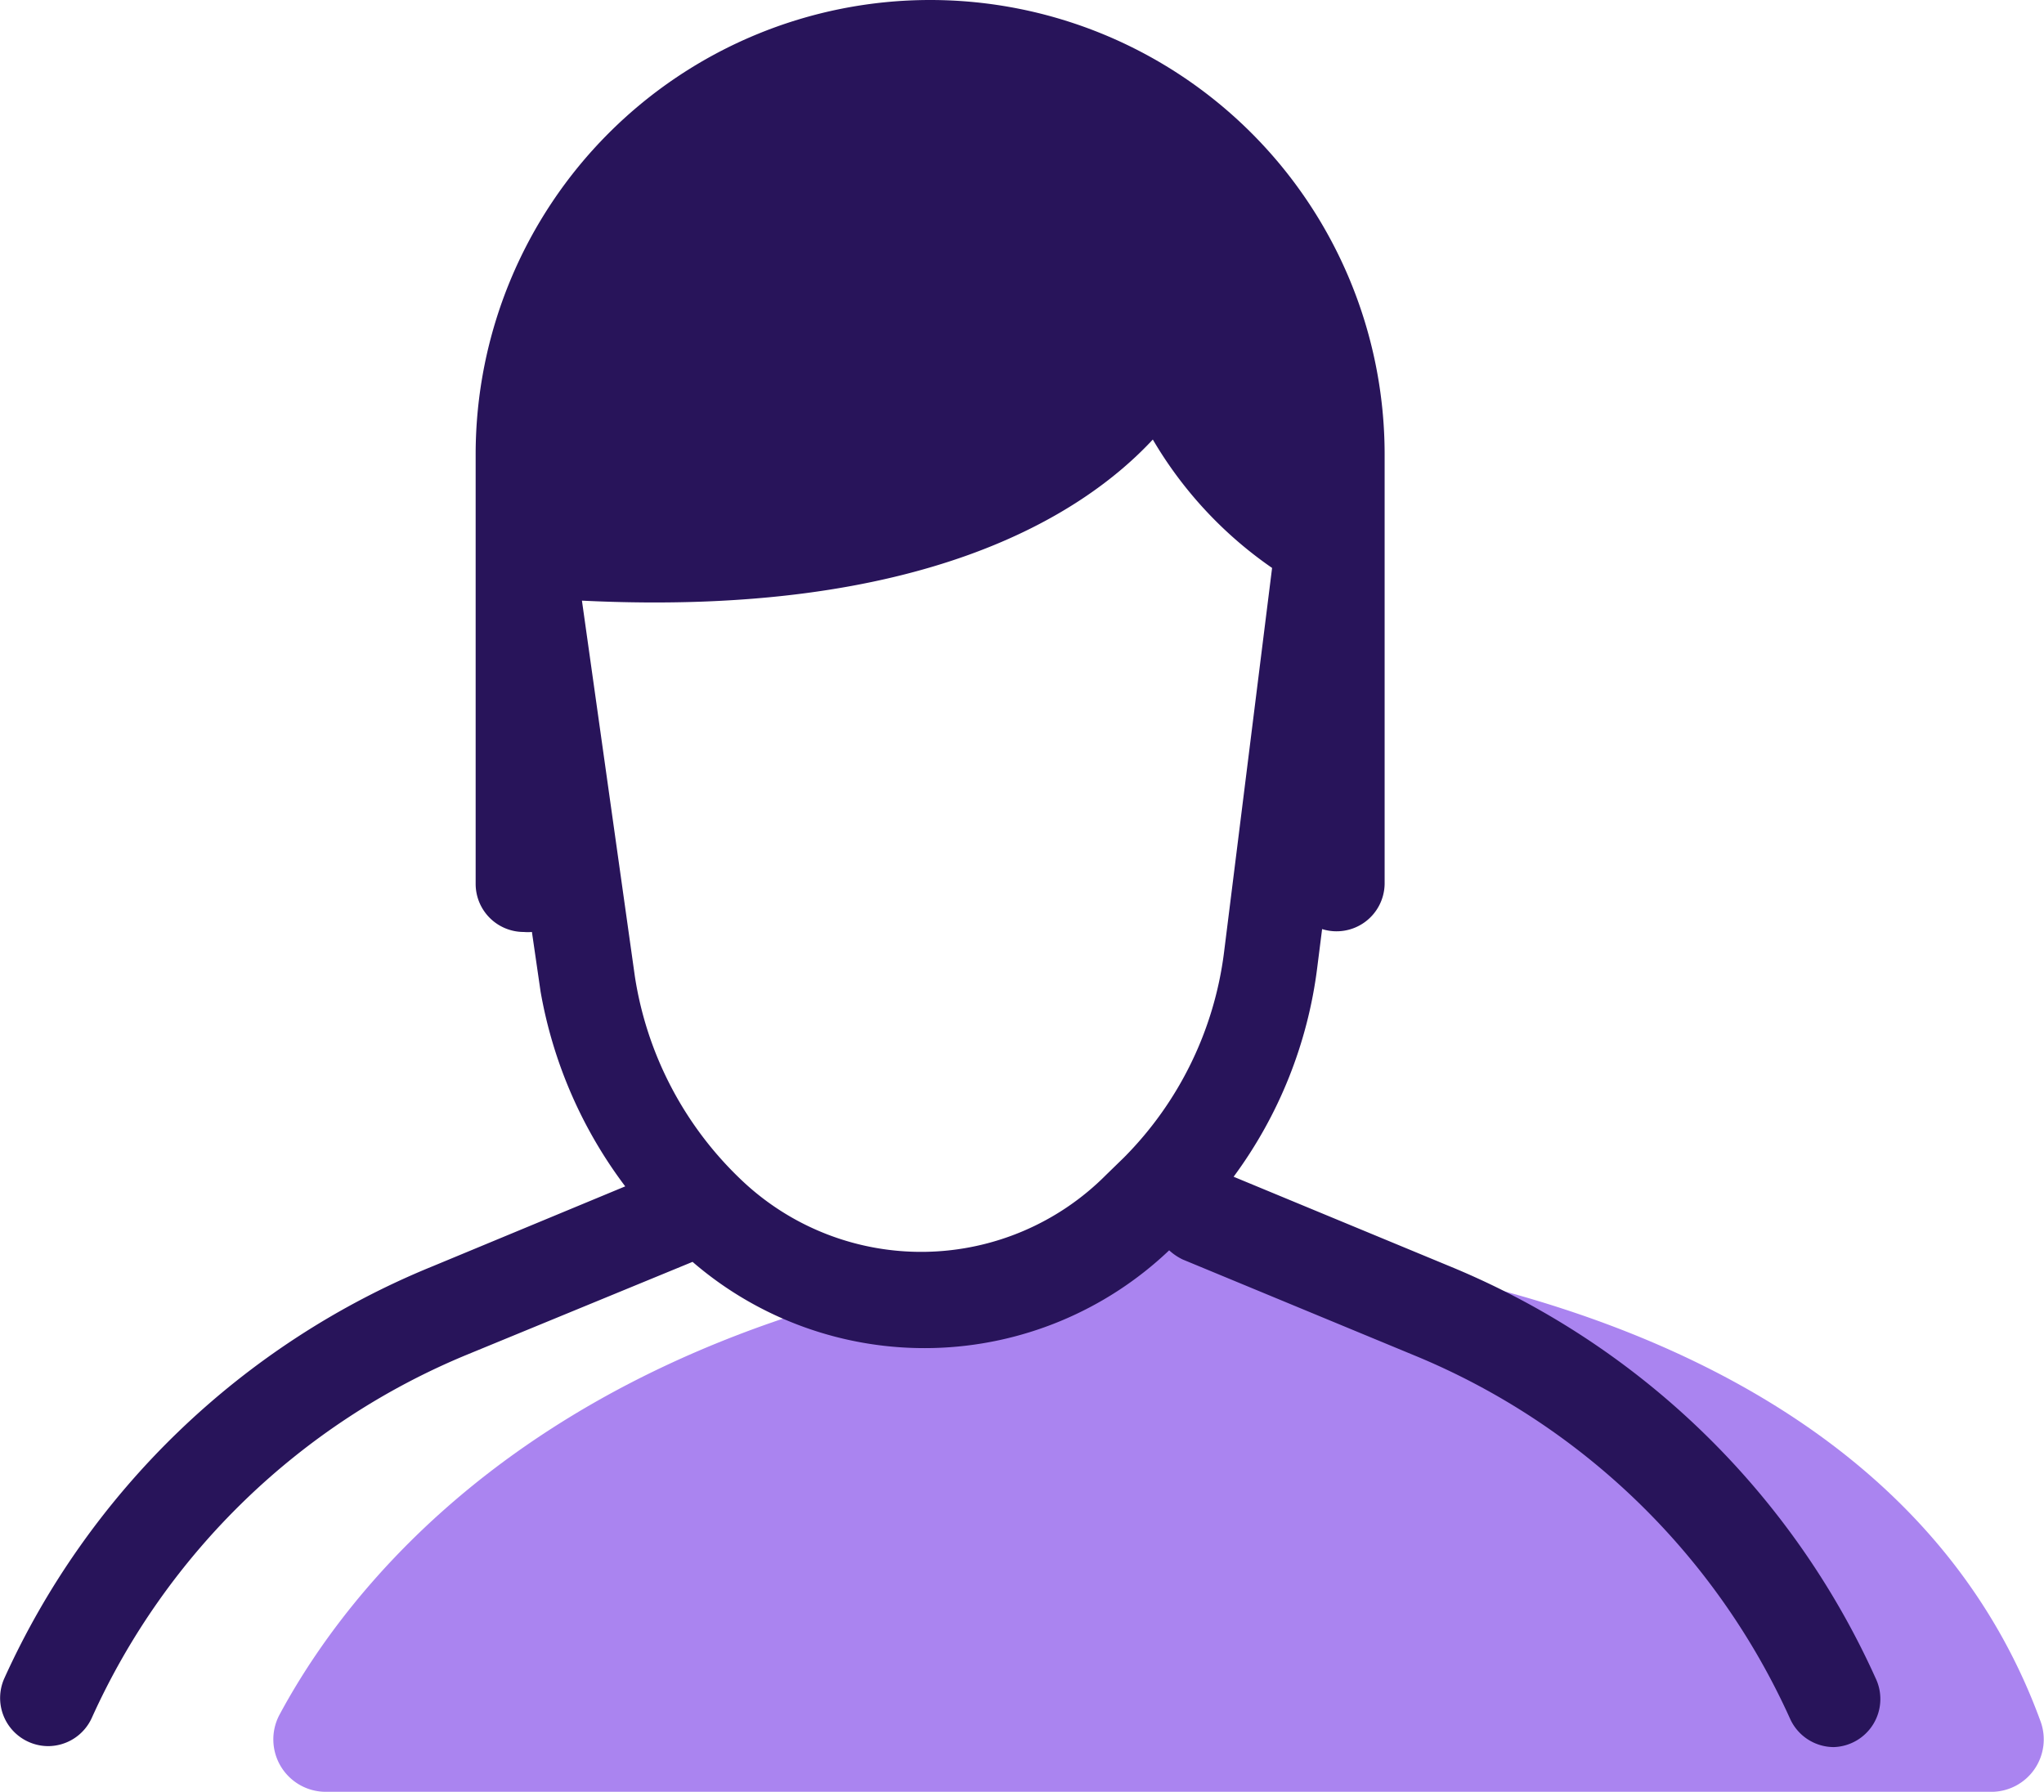 <svg xmlns="http://www.w3.org/2000/svg" width="42.5" height="37.26" viewBox="0 0 42.5 37.26"><title>customer-selfserve-portel</title><g id="Layer_2" data-name="Layer 2"><g id="Layer_1-2" data-name="Layer 1"><path d="M5.81,35.66c1.61-3,6.48-9.26,19.32-9.76,0,0,13.76.17,17.3,9.9a1.09,1.09,0,0,1-1,1.46H6.78A1.09,1.09,0,0,1,5.81,35.66Z" style="fill:#aa84f0"/><path d="M39,34.9a16.68,16.68,0,0,0-8.86-8.57l-4.49-1.86a9.25,9.25,0,0,0,1.74-4.36l.1-.79a1,1,0,0,0,1.3-.94V9.45a9.45,9.45,0,0,0-18.9,0v8.93a1,1,0,0,0,1,1,1,1,0,0,0,.17,0l.18,1.24A9.42,9.42,0,0,0,13,24.67L9,26.33A16.68,16.68,0,0,0,.09,34.9a1,1,0,0,0,.5,1.32,1,1,0,0,0,.41.09,1,1,0,0,0,.91-.59,14.72,14.72,0,0,1,7.8-7.55l4.69-1.93A7.38,7.38,0,0,0,24.31,26a1.15,1.15,0,0,0,.28.19l4.83,2a14.72,14.72,0,0,1,7.8,7.55,1,1,0,0,0,.91.59A1,1,0,0,0,39,34.9Zm-16-10.47a5.42,5.42,0,0,1-7.55.14,7.38,7.38,0,0,1-2.25-4.27L12.1,12.49c7.08.35,10.4-1.77,11.87-3.35a8.41,8.41,0,0,0,2.48,2.67l-1,8a7.35,7.35,0,0,1-2.08,4.26Z" style="fill:#28145a"/></g></g></svg>